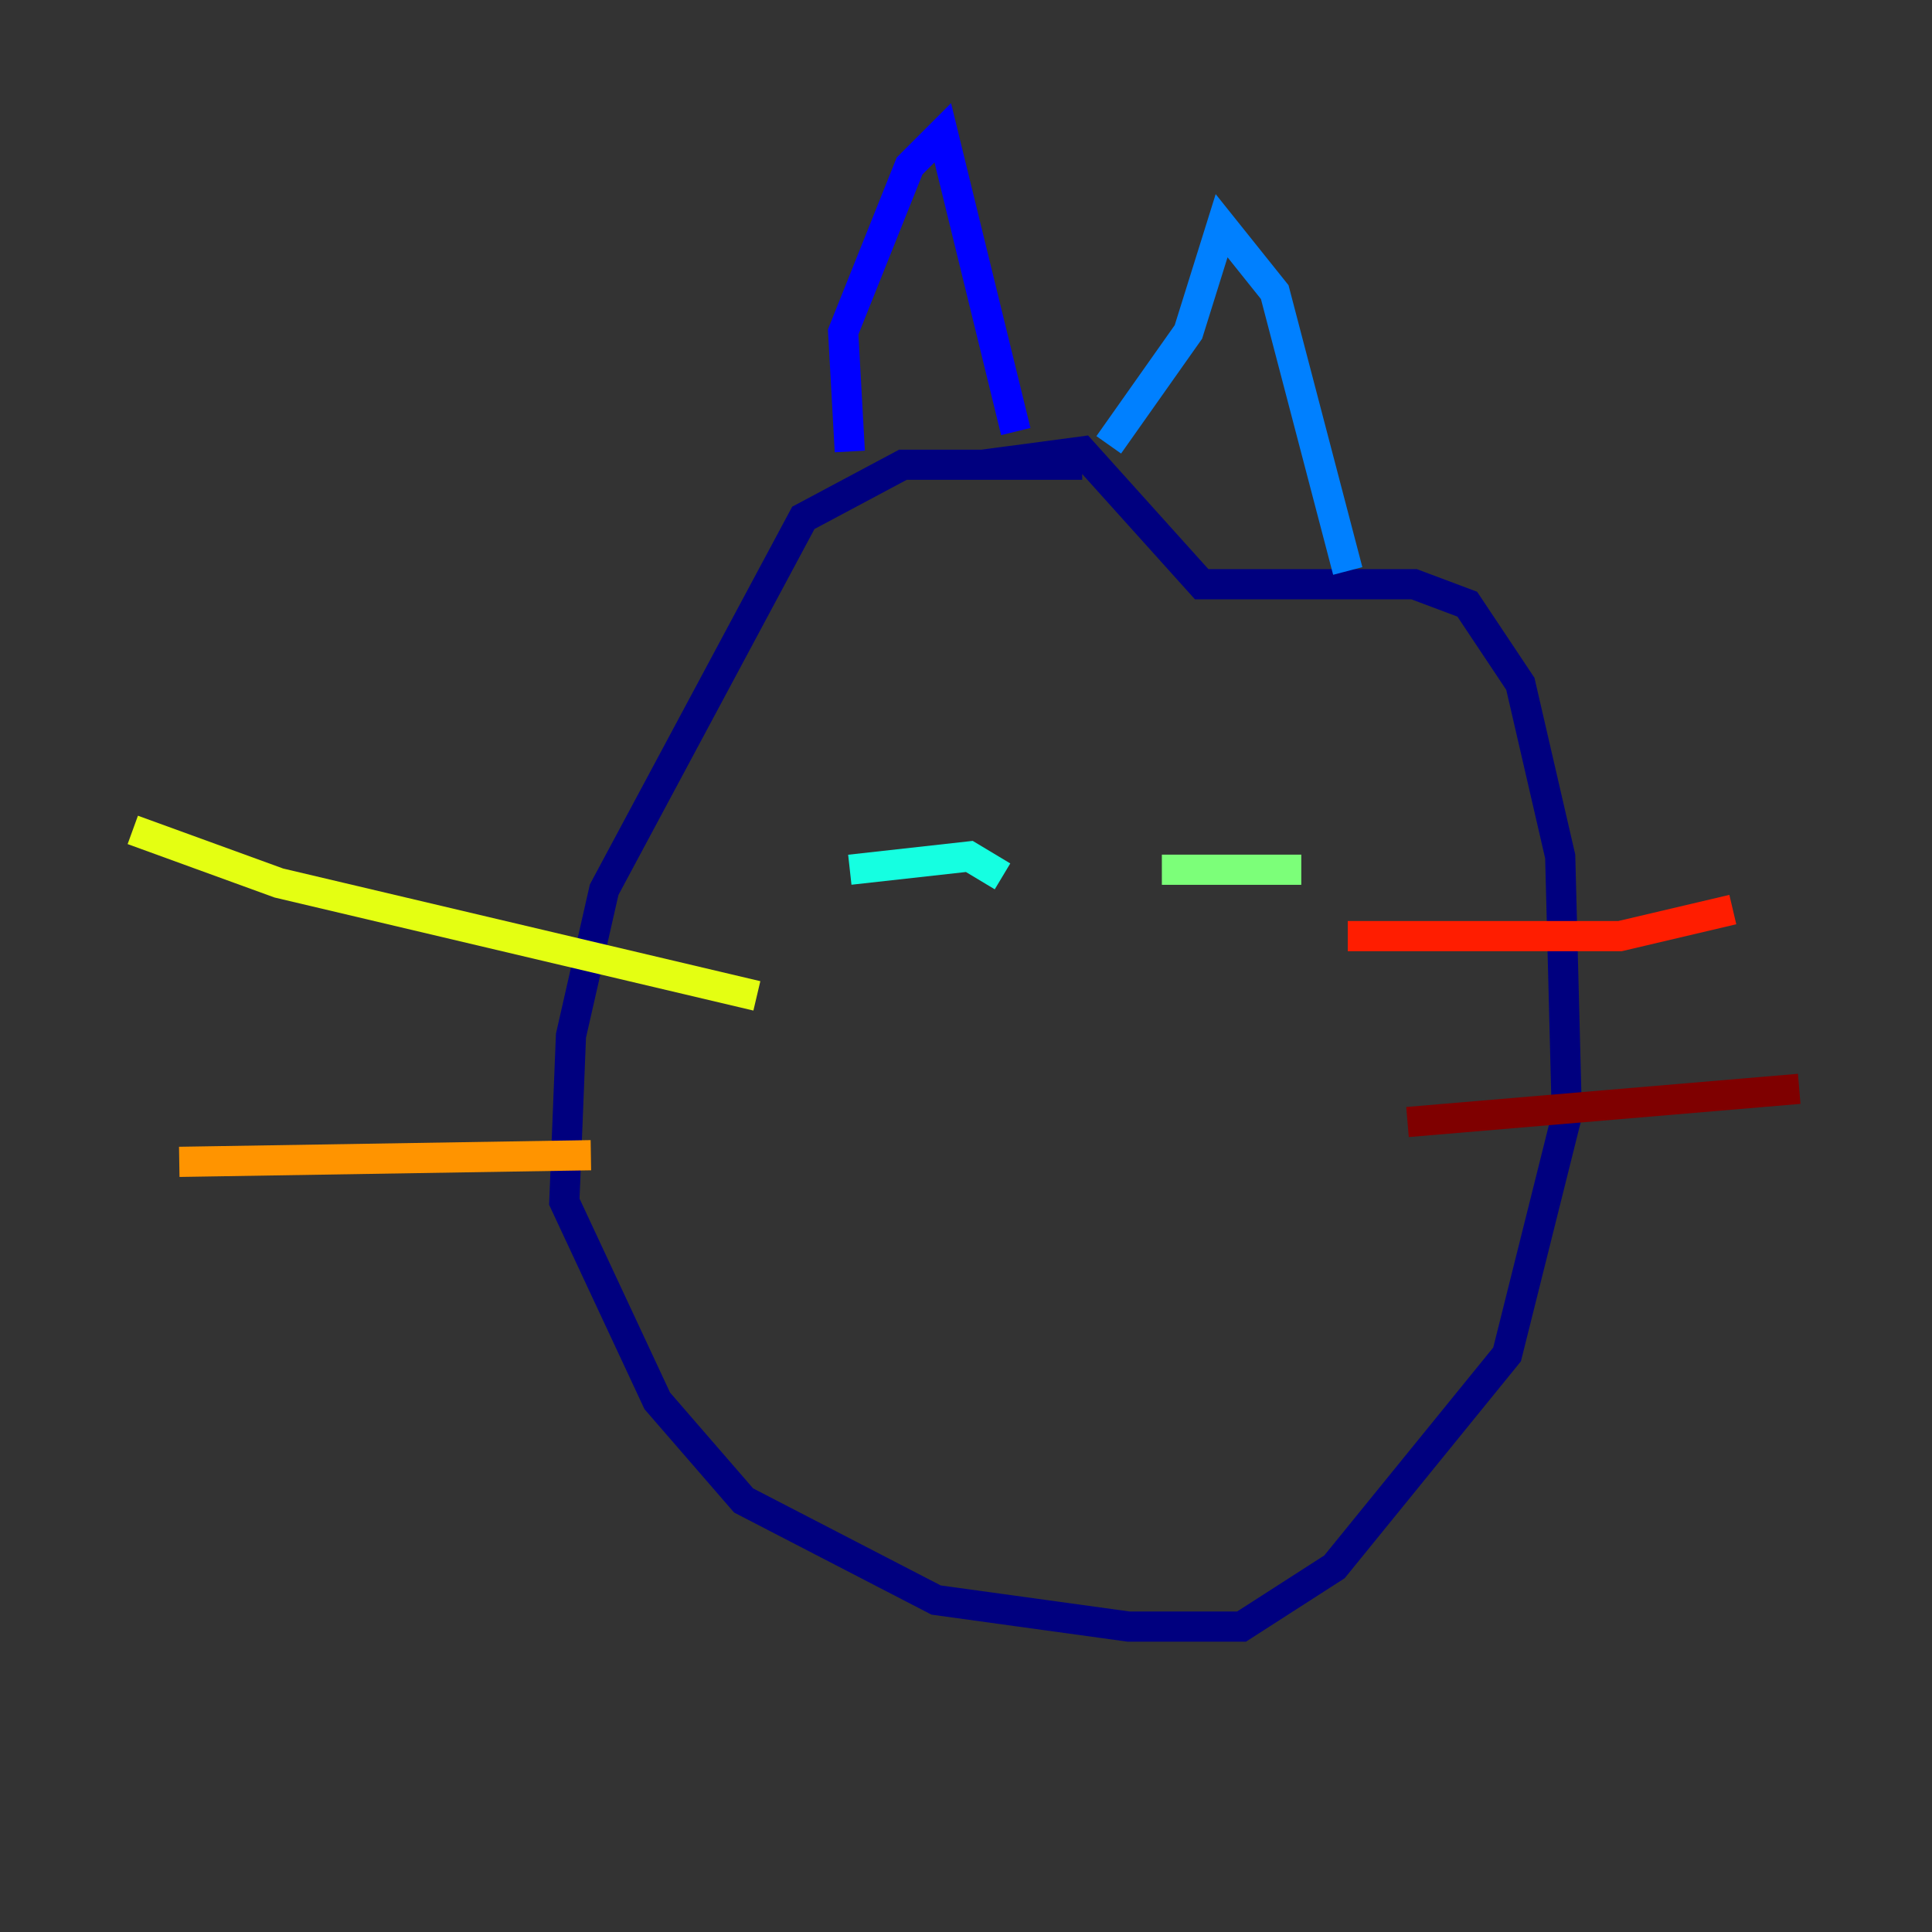 <?xml version="1.0" encoding="utf-8" ?>
<svg baseProfile="tiny" height="128" version="1.2" viewBox="0,0,128,128" width="128" xmlns="http://www.w3.org/2000/svg" xmlns:ev="http://www.w3.org/2001/xml-events" xmlns:xlink="http://www.w3.org/1999/xlink"><rect x="0" y="0" width="128" height="128" fill="#333333" stroke="none"/><defs /><polyline fill="none" points="71.698,30.79 59.821,30.79 53.223,34.309 40.028,58.942 37.828,68.619 37.388,79.615 43.546,92.811 49.265,99.409 62.021,106.007 74.777,107.766 82.254,107.766 88.412,103.808 99.849,89.732 103.808,73.897 103.368,56.742 100.728,45.306 97.21,40.028 93.691,38.708 79.615,38.708 71.698,29.911 65.1,30.79" stroke="#00007f" stroke-width="2" /><polyline fill="none" points="56.302,29.911 55.862,21.993 60.261,10.997 62.461,8.797 67.299,28.591" stroke="#0000ff" stroke-width="2" /><polyline fill="none" points="73.457,29.471 78.735,21.993 80.935,14.955 84.454,19.354 89.292,37.828" stroke="#0080ff" stroke-width="2" /><polyline fill="none" points="56.302,57.622 64.22,56.742 66.419,58.062" stroke="#15ffe1" stroke-width="2" /><polyline fill="none" points="76.976,57.622 86.213,57.622" stroke="#7cff79" stroke-width="2" /><polyline fill="none" points="50.144,65.979 18.474,58.502 8.797,54.983" stroke="#e4ff12" stroke-width="2" /><polyline fill="none" points="39.148,76.536 11.876,76.976" stroke="#ff9400" stroke-width="2" /><polyline fill="none" points="89.292,62.021 107.326,62.021 114.804,60.261" stroke="#ff1d00" stroke-width="2" /><polyline fill="none" points="93.251,74.337 119.203,72.138" stroke="#7f0000" stroke-width="2" /></svg>